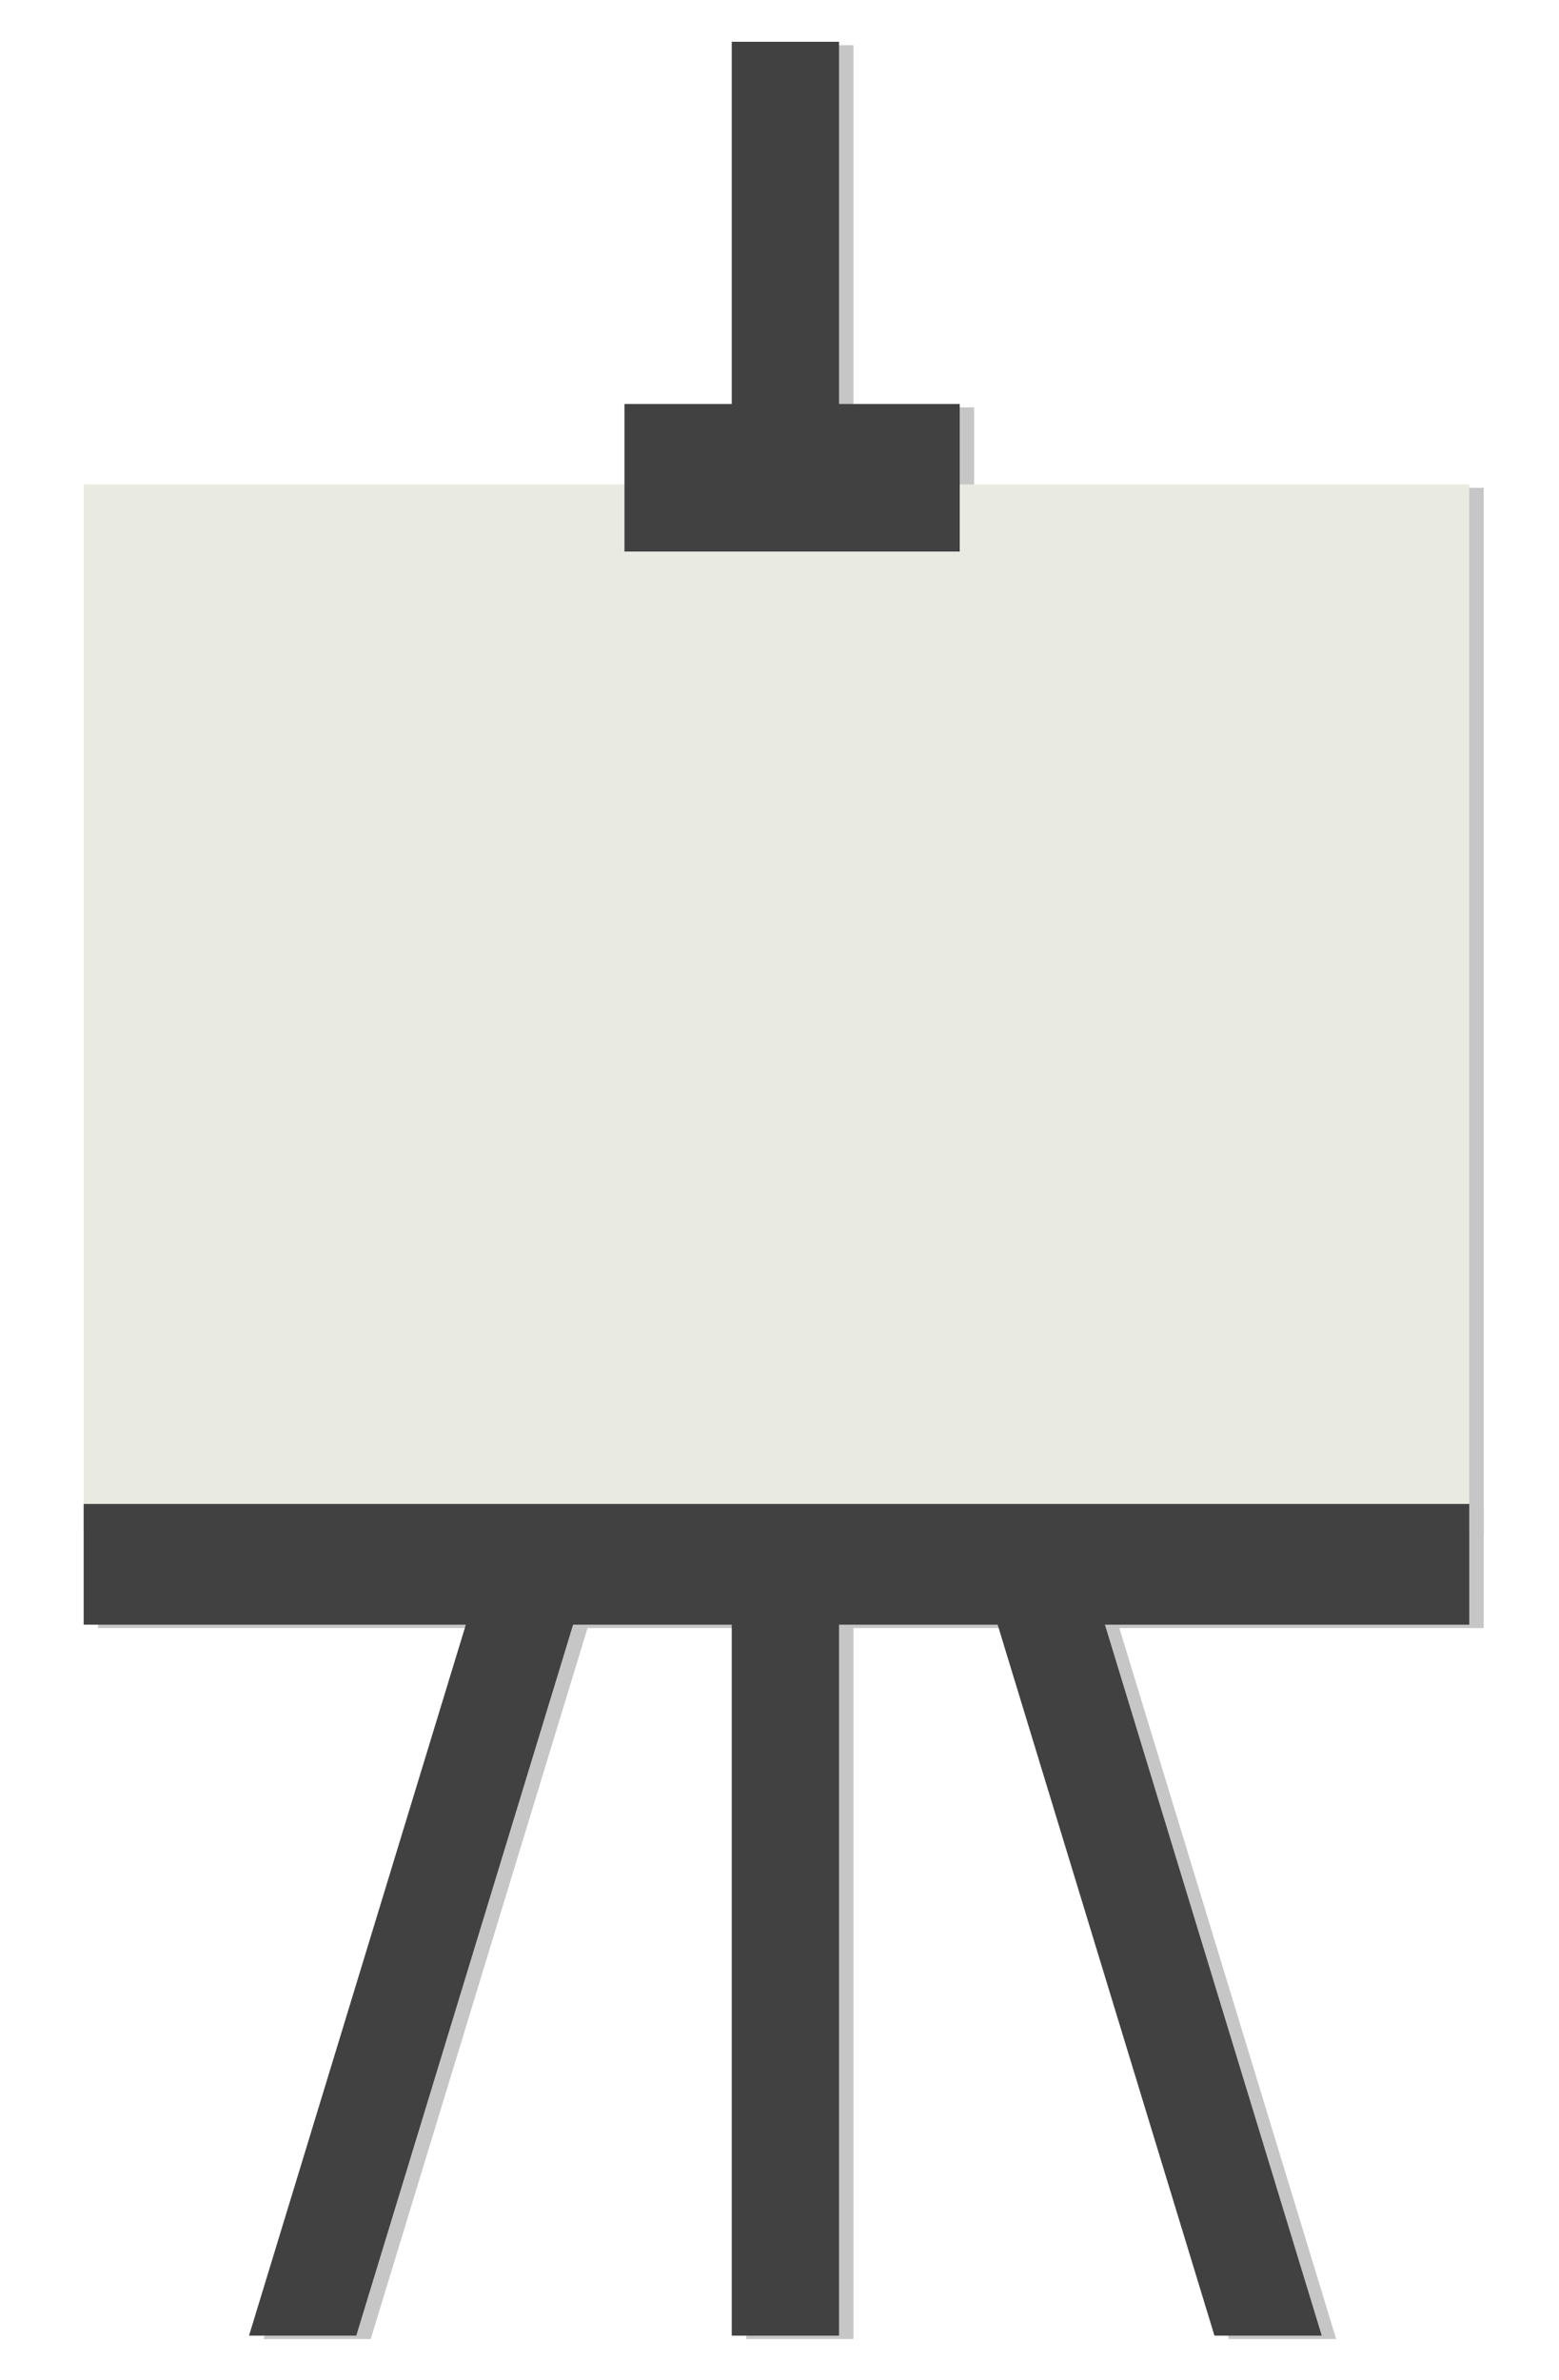 <?xml version="1.0" encoding="utf-8"?>
<!-- Generator: Adobe Illustrator 16.0.0, SVG Export Plug-In . SVG Version: 6.00 Build 0)  -->
<!DOCTYPE svg PUBLIC "-//W3C//DTD SVG 1.1//EN" "http://www.w3.org/Graphics/SVG/1.1/DTD/svg11.dtd">
<svg version="1.1" id="Layer_1" xmlns="http://www.w3.org/2000/svg" xmlns:xlink="http://www.w3.org/1999/xlink" x="0px" y="0px"
	 width="920px" height="1404px" viewBox="0 0 920 1404" enable-background="new 0 0 920 1404" xml:space="preserve">
<g>
	<g opacity="0.3">
		<g>
			<rect x="57.896" y="287.771" fill="#424142" width="817.663" height="617.202"/>
			<rect x="57.896" y="889.151" fill="#424142" width="817.663" height="71.215"/>
			<rect x="377.024" y="240.295" fill="#424142" width="197.845" height="87.048"/>
			<rect x="440.331" y="26.64" fill="#424142" width="63.312" height="237.393"/>
			<rect x="440.331" y="912.892" fill="#424142" width="63.312" height="466.854"/>
			<polygon fill="#424142" points="218.773,1379.746 155.476,1379.746 297.905,912.892 361.201,912.892 			"/>
			<polygon fill="#424142" points="725.2,1379.746 788.51,1379.746 646.07,912.892 582.761,912.892 			"/>
		</g>
	</g>
	<g>
		<g>
			<rect x="49.381" y="285.771" fill="#E9EAE2" width="817.661" height="617.202"/>
			<rect x="49.381" y="887.151" fill="#424142" width="817.661" height="71.215"/>
			<rect x="368.508" y="238.295" fill="#424142" width="197.844" height="87.048"/>
			<rect x="431.817" y="24.64" fill="#424142" width="63.309" height="237.393"/>
			<rect x="431.817" y="910.892" fill="#424142" width="63.309" height="466.854"/>
			<polygon fill="#424142" points="210.246,1377.746 146.96,1377.746 289.389,910.892 352.675,910.892 			"/>
			<polygon fill="#424142" points="716.674,1377.746 779.983,1377.746 637.555,910.892 574.246,910.892 			"/>
		</g>
	</g>
</g>
</svg>
